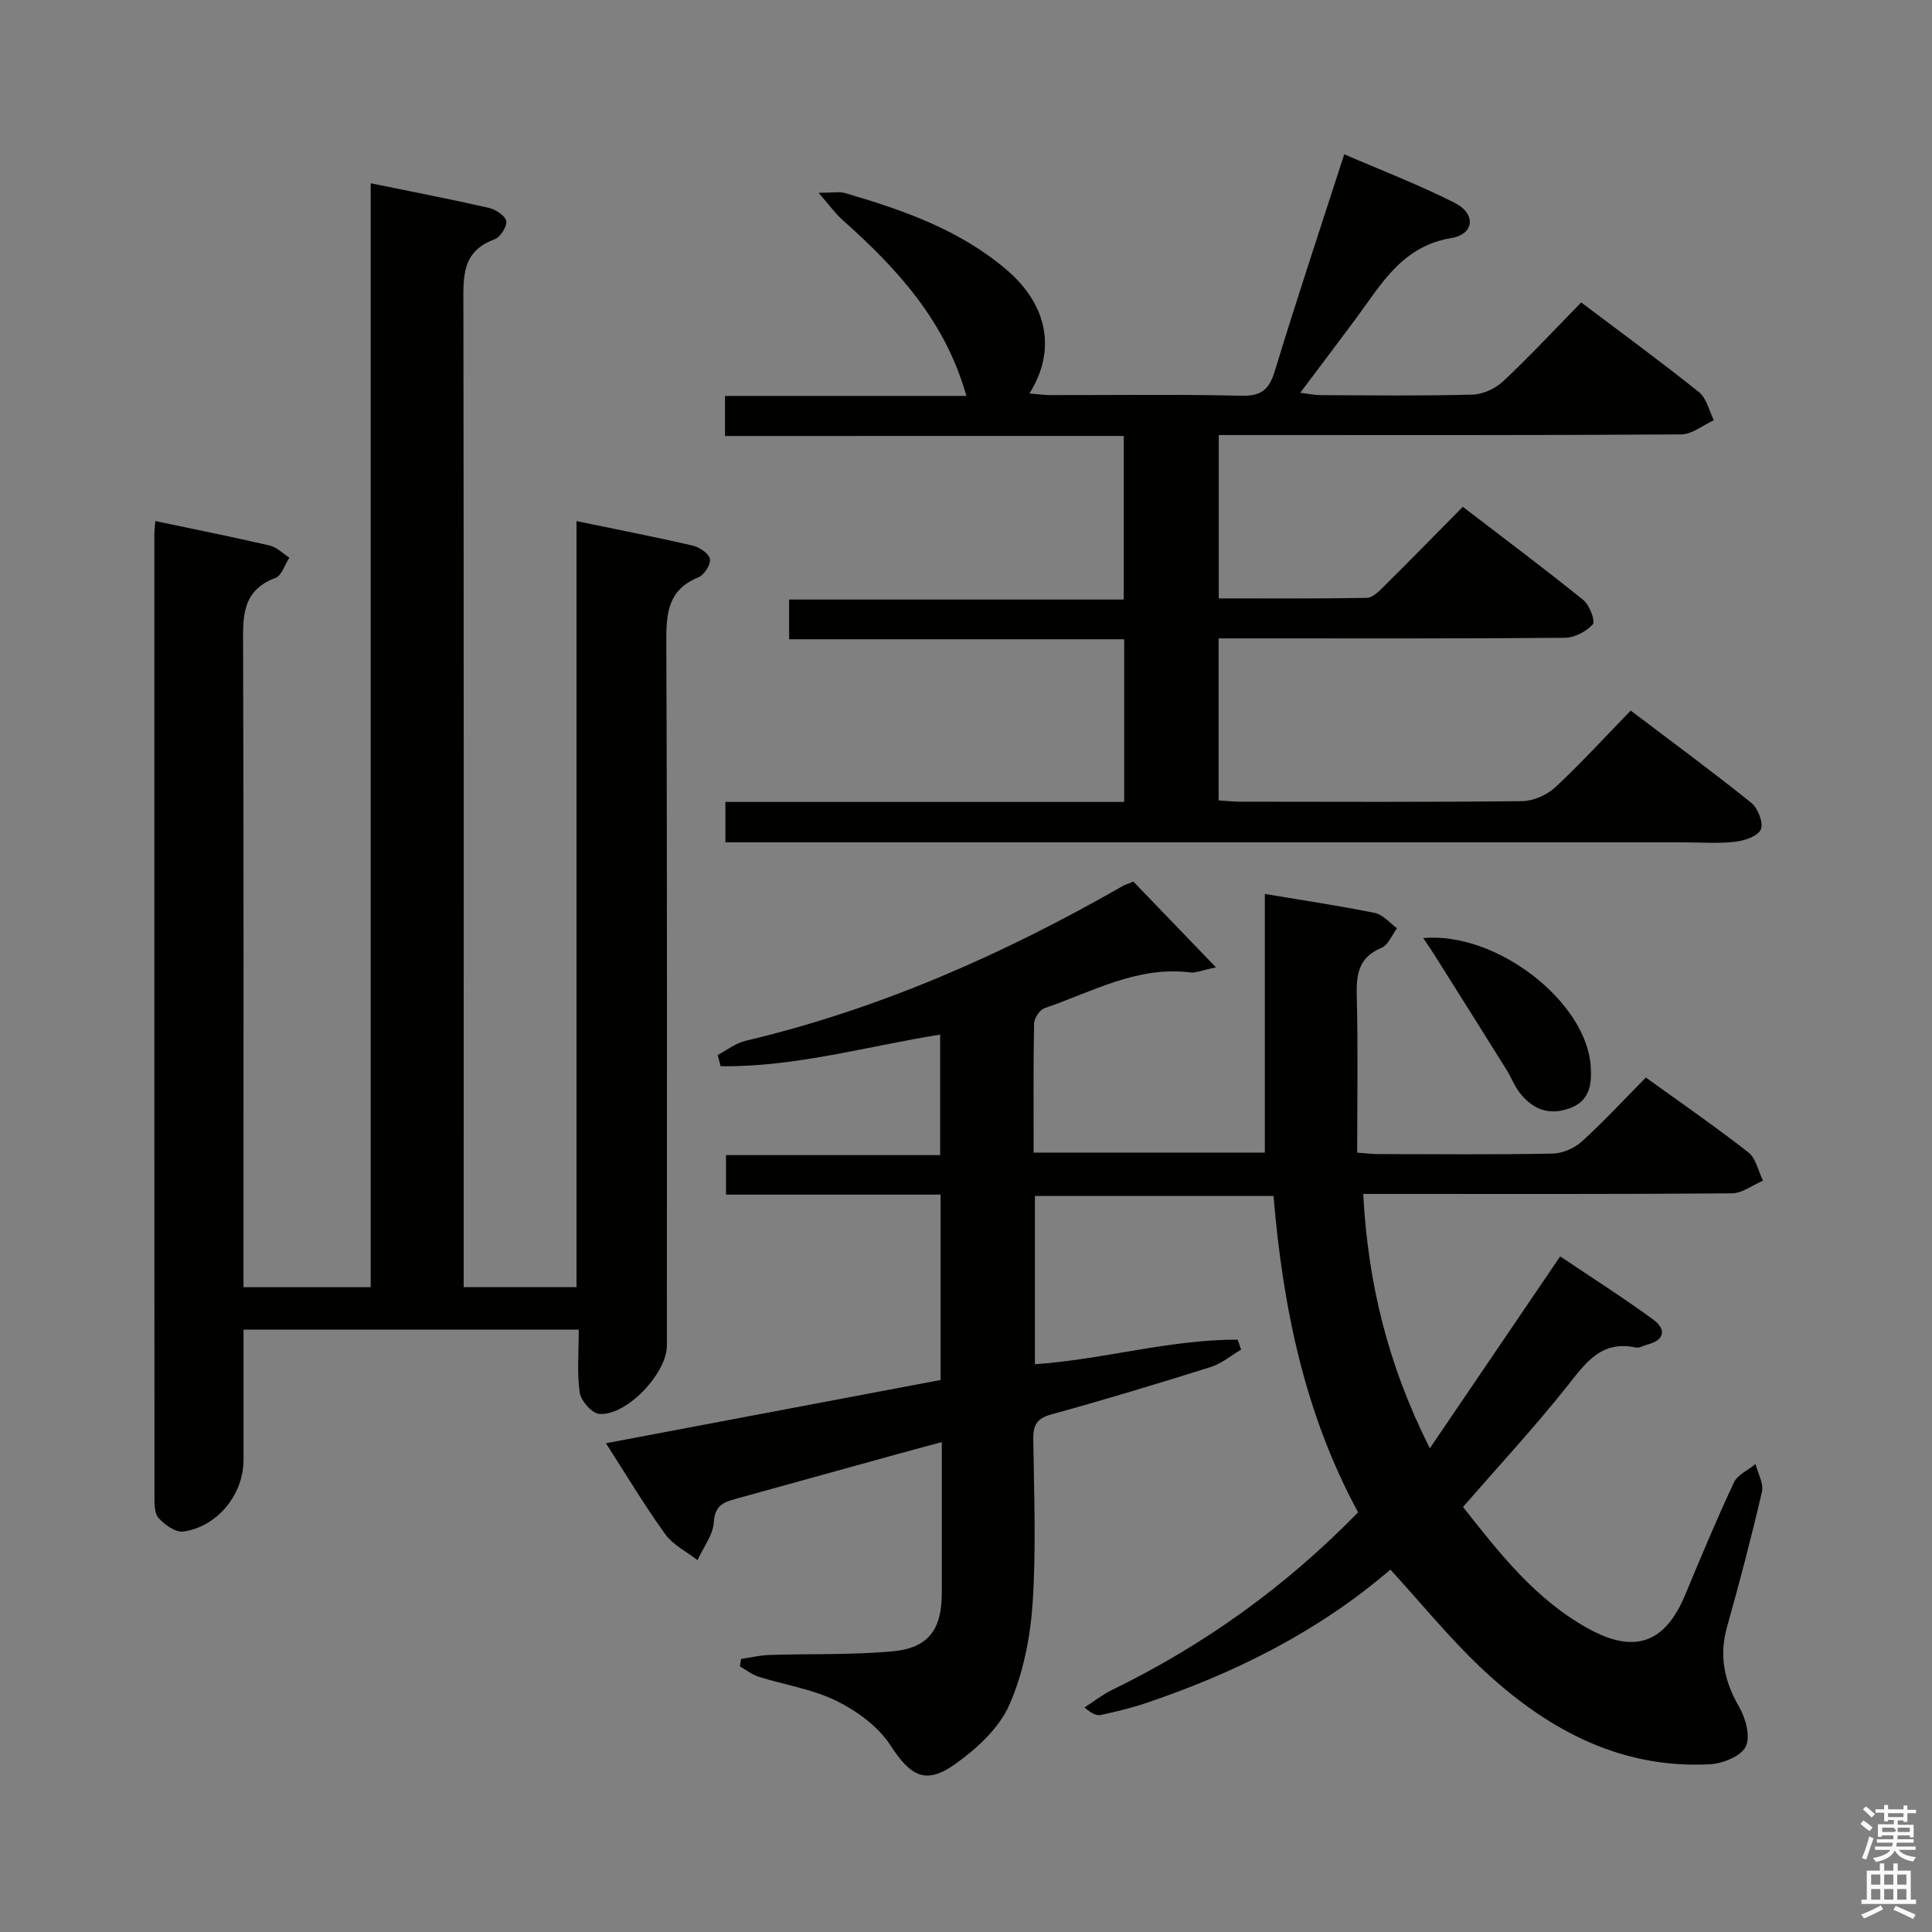 <svg enable-background="new 0 0 400 400" viewBox="0 0 400 400" xmlns="http://www.w3.org/2000/svg"><rect x="0" y="0" width="400" height="400" fill="#808080" stroke="none"/><path d="m385.2 377.6.6-.7c.6.4 1.3.9 1.9 1.5l-.6.7c-.8-.5-1.4-1-1.9-1.5zm.3 7.1c.6-1.4 1.1-2.9 1.5-4.5.3.1.6.3.9.4-.5 1.4-1 2.9-1.5 4.4zm.2-10.1.6-.6c.7.5 1.3 1.1 1.9 1.6l-.7.7c-.6-.6-1.2-1.2-1.8-1.7zm8.4-.8h.8v.9h1.8v.7h-1.8v1.8h-.8v-.3h-1.2v.9h3.3v2.6h-.8v-.4h-2.5c0 .3 0 .6-.1.8h3.4v.7h-3.5c0 .3-.1.6-.1.8h4v.7h-3.5c.7.9 1.9 1.3 3.6 1.5-.2.2-.4.5-.6.9-1.9-.3-3.2-1.1-3.8-2.3-.5 1.1-1.8 2-3.9 2.4-.2-.3-.4-.5-.6-.8 1.9-.4 3.1-.9 3.6-1.7h-3.2v-.7h3.5c.1-.2.1-.5.2-.8h-3.3v-.7h3.4c0-.2 0-.5 0-.8h-2.4v.3h-.8v-2.6h3.3v-.9h-1.2v.3h-.8v-1.8h-1.8v-.7h1.8v-.9h.8v.9h3.2zm-4.4 5.5h2.4c1-.3 0-.6 0-.9h-2.4zm1.2-3.1h3.2v-.8h-3.2zm4.4 2.2h-2.4v.9h2.5v-.9z" fill="#fafafb"/><path d="m389.2 385.8h.9v1.5h1.9v-1.5h.9v1.5h2.7v6h1.1v.9h-11.3v-.9h1.1v-6h2.7zm.2 8.7.5.8c-1.2.6-2.5 1.3-4 1.9-.2-.3-.3-.6-.6-.8 1.6-.6 3-1.3 4.1-1.9zm-2-4.3h1.9v-2.1h-1.9zm0 3.1h1.9v-2.2h-1.9zm2.7-3.1h1.9v-2.1h-1.9zm0 3.1h1.9v-2.2h-1.9zm2.4 1.3c1.4.6 2.7 1.2 4.1 1.8l-.5.9c-1.5-.7-2.8-1.4-4.1-1.9zm2.2-6.5h-1.9v2.1h1.9zm-1.9 5.2h1.9v-2.2h-1.9z" fill="#fafafb"/><g fill="#010100"><path d="m287.87 324.97c-14.93 12.82-32.22 21.46-50.79 27.69-2.98 1-6.06 1.72-9.13 2.4-.86.19-1.86-.2-3.41-1.55 1.91-1.23 3.71-2.66 5.74-3.65 19.02-9.26 35.93-21.39 50.9-36.75-11.06-20.38-15.57-42.38-17.51-65.49-16.43 0-32.78 0-49.4 0v34.83c14.2-.98 27.89-5.13 41.98-5.09.24.69.47 1.37.71 2.06-2.09 1.23-4.04 2.9-6.3 3.61-10.93 3.43-21.89 6.76-32.94 9.79-3.07.84-3.83 2.22-3.79 5.18.15 11.33.62 22.7-.14 33.98-.49 7.15-1.97 14.59-4.86 21.08-2.14 4.81-6.74 9.02-11.18 12.18-6.2 4.41-9.28 2.42-13.43-3.94-2.53-3.87-6.9-7.06-11.14-9.15-4.98-2.45-10.74-3.31-16.11-5-1.38-.44-2.59-1.41-3.88-2.14.08-.51.16-1.03.24-1.54 1.96-.29 3.92-.77 5.89-.83 8.48-.27 17 .02 25.42-.74 7.47-.68 10.24-4.5 10.25-12.06.02-10.15 0-20.31 0-31.26-3.28.88-6.21 1.65-9.12 2.46-11.2 3.09-22.39 6.19-33.58 9.29-2.46.68-4.3 1.37-4.5 4.79-.15 2.68-2.18 5.26-3.38 7.89-2.26-1.76-5.05-3.13-6.66-5.35-4.18-5.77-7.84-11.92-12.3-18.85 23.44-4.43 46.27-8.74 69.29-13.1 0-12.8 0-25.38 0-38.38-14.85 0-29.45 0-44.43 0 0-2.8 0-5.21 0-8.18h44.34c0-8.61 0-16.68 0-24.95-15.19 2.43-30.07 6.75-45.44 6.55-.21-.77-.42-1.55-.63-2.32 1.91-1 3.71-2.45 5.74-2.93 27.72-6.56 53.44-17.93 78.06-32.02.56-.32 1.21-.51 2.28-.95 5.37 5.58 10.78 11.2 17.09 17.75-2.94.61-4.19 1.2-5.35 1.05-10.99-1.37-20.3 4.05-30.11 7.39-1.01.34-2.17 2.06-2.19 3.16-.18 8.8-.1 17.61-.1 26.75h47.87c0-17.77 0-35.37 0-53.55 7.92 1.33 15.4 2.44 22.79 3.94 1.67.34 3.06 2.07 4.58 3.16-1.05 1.4-1.82 3.48-3.22 4.06-4.73 1.96-5.23 5.45-5.12 9.95.28 10.65.09 21.31.09 32.45 1.6.11 3.02.3 4.45.3 12 .02 24 .13 35.99-.1 2.05-.04 4.5-1.09 6.03-2.47 4.54-4.12 8.71-8.64 13.3-13.28 7.33 5.29 14.43 10.19 21.22 15.5 1.57 1.23 2.05 3.86 3.03 5.85-2.15.92-4.3 2.62-6.46 2.63-23.49.19-46.99.12-70.48.12-1.79 0-3.58 0-5.83 0 .98 18.35 5.02 35.22 13.79 52.67 9.22-13.58 17.86-26.3 26.99-39.74 5.97 4.02 12.76 8.34 19.25 13.07 2.66 1.94 2.54 4.24-1.21 5.19-.8.2-1.66.76-2.38.61-7.25-1.55-10.48 3.3-14.31 8.13-6.72 8.45-14.08 16.39-21.47 24.88 7.55 9.57 15.1 19.31 26.21 25.33 9.46 5.13 15.67 2.73 19.77-7.09 3.25-7.81 6.51-15.63 10.1-23.29.76-1.62 2.95-2.58 4.48-3.84.49 1.93 1.73 4.03 1.33 5.75-2.17 9.37-4.61 18.69-7.22 27.95-1.7 6.02-.58 11.28 2.52 16.63 1.35 2.33 2.38 6.19 1.33 8.21-1.04 2.01-4.81 3.5-7.46 3.63-19.1.97-34.39-7.69-47.69-20.31-6.36-6.08-11.95-12.95-18.4-20z"/><path d="m32.16 107.88c8.17 1.72 15.94 3.27 23.66 5.06 1.48.34 2.73 1.65 4.09 2.52-.95 1.45-1.6 3.72-2.91 4.21-7.03 2.63-6.69 8.15-6.67 14.15.14 42.15.08 84.31.08 126.46v6.22h26.34c0-75.99 0-152.03 0-228.56 8.57 1.76 16.53 3.29 24.43 5.09 1.42.32 3.43 1.62 3.63 2.74.2 1.13-1.24 3.35-2.44 3.79-6.87 2.51-6.44 7.93-6.43 13.71.1 65.65.06 131.3.06 196.94v6.27h23.36c0-52.6 0-105.28 0-158.59 8.58 1.78 16.35 3.28 24.05 5.07 1.4.32 3.36 1.63 3.57 2.77.21 1.12-1.17 3.31-2.36 3.79-6.46 2.63-6.7 7.61-6.67 13.64.21 48.49.12 96.97.12 145.46 0 5.71-8.37 14.57-14 14.12-1.52-.12-3.81-2.73-4.05-4.44-.59-4.2-.19-8.54-.19-13.02-23.5 0-46.11 0-69.41 0v27c0 7.06-5.33 13.77-12.42 14.81-1.61.24-3.93-1.4-5.18-2.82-.92-1.04-.84-3.15-.84-4.78-.03-66.31-.03-132.63-.02-198.94-.01-.66.09-1.32.2-2.67z"/><path d="m150.1 90.27c0-3.18 0-5.47 0-8.3h49.97c-4.35-15.57-14.4-26.43-25.66-36.46-1.48-1.32-2.65-2.98-4.92-5.59 2.93 0 4.27-.29 5.42.04 12.02 3.51 23.77 7.59 33.51 15.91 8.46 7.23 10.35 16.62 4.72 25.59 1.63.13 3 .34 4.37.34 13.16.02 26.33-.18 39.49.13 4.11.1 5.75-1.23 6.92-5.07 4.49-14.74 9.37-29.36 14.39-44.92 7.9 3.42 15.6 6.36 22.91 10.08 4.39 2.23 4.06 6.46-.73 7.26-10.24 1.71-14.5 9.57-19.76 16.67-3.66 4.93-7.37 9.83-11.53 15.37 1.83.22 3.01.49 4.2.49 10.5.03 21 .18 31.49-.11 2.17-.06 4.75-1.27 6.36-2.79 5.46-5.12 10.57-10.62 16.12-16.29 8.35 6.3 16.51 12.26 24.39 18.57 1.57 1.26 2.08 3.84 3.08 5.81-2.26 1.03-4.52 2.93-6.79 2.94-29.99.2-59.99.13-89.98.13-1.8 0-3.61 0-5.74 0v33.82c10.16 0 20.41.08 30.67-.11 1.21-.02 2.55-1.4 3.57-2.42 5.32-5.27 10.56-10.63 16.29-16.43 8.49 6.51 16.85 12.76 24.97 19.31 1.28 1.04 2.52 4.38 1.94 5.02-1.34 1.5-3.78 2.78-5.79 2.79-21.83.19-43.66.12-65.49.12-1.96 0-3.92 0-6.19 0v33.54c1.45.09 2.89.27 4.33.27 19.5.02 38.99.11 58.49-.11 2.32-.03 5.13-1.25 6.85-2.84 5.34-4.96 10.27-10.38 15.65-15.91 8.7 6.59 16.99 12.68 24.99 19.12 1.36 1.1 2.53 4.14 1.95 5.48-.61 1.4-3.39 2.34-5.32 2.56-3.45.4-6.99.12-10.49.12-63.99 0-127.98 0-191.97 0-2.11 0-4.23 0-6.59 0 0-3 0-5.42 0-8.37h82.56c0-11.44 0-22.35 0-33.68-23.13 0-46.06 0-69.37 0 0-2.82 0-5.23 0-8.22h69.28c0-11.48 0-22.39 0-33.87-27.29.01-54.68.01-82.56.01z"/><path d="m294.67 194.22c15.27-1.36 33.8 13.23 34.67 26.54.26 3.91-.23 7.35-4.67 8.81-4.25 1.4-7.51-.05-10.07-3.38-1.1-1.43-1.75-3.2-2.72-4.75-4.99-8-10.02-15.98-15.04-23.96-.59-.93-1.22-1.84-2.17-3.26z"/></g></svg>